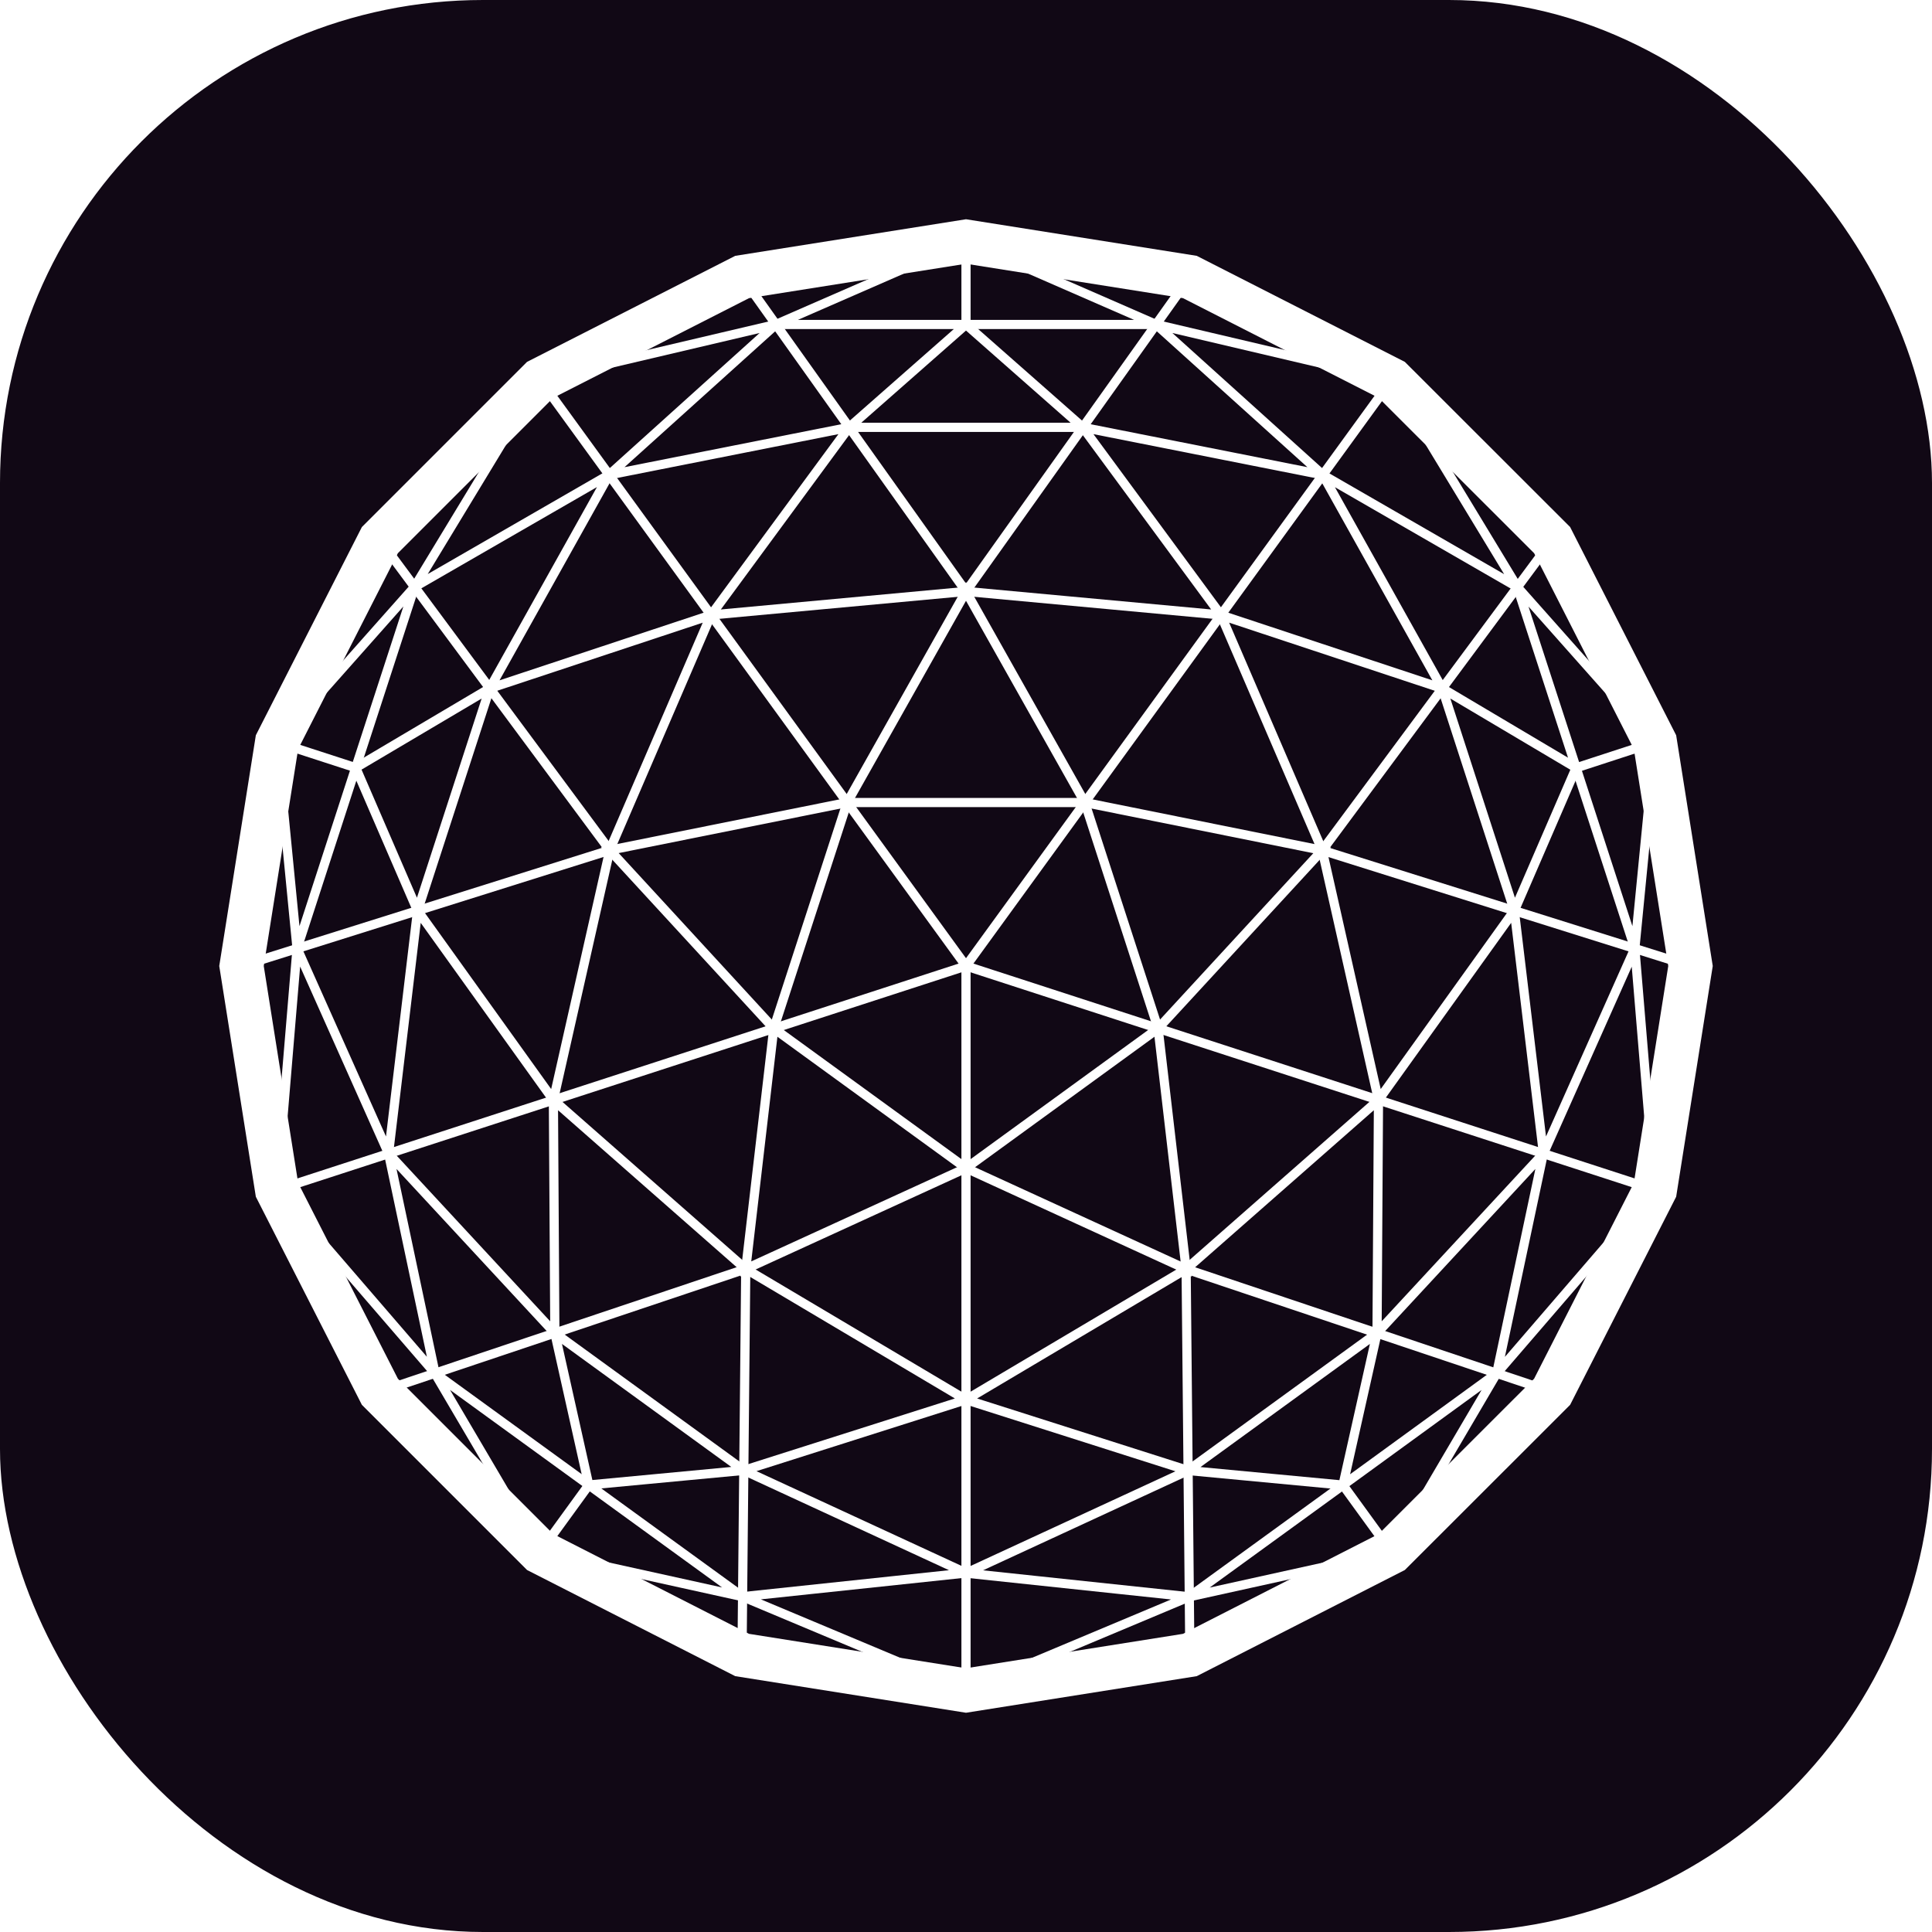 <svg width="16" height="16" viewBox="0 0 16 16" fill="none" xmlns="http://www.w3.org/2000/svg">
<g clip-path="url(#clip0_1758_7129)">
<rect width="16" height="16" rx="4" fill="#110815"/>
<g filter="url(#filter0_f_1758_7129)">
<path d="M12.854 4.473L11.526 3.146L9.854 2.294L8 2L6.146 2.294L4.473 3.146L3.146 4.473L2.294 6.146L2 8L2.294 9.854L3.146 11.526L4.473 12.853L6.146 13.706L8 14L9.854 13.706L11.526 12.853L12.854 11.526L13.706 9.854L14 8L13.706 6.146L12.854 4.473Z" stroke="white" stroke-width="0.364" stroke-miterlimit="10"/>
</g>
<path d="M12.854 4.473L11.526 3.146L9.854 2.294L8 2L6.146 2.294L4.473 3.146L3.146 4.473L2.294 6.146L2 8L2.294 9.854L3.146 11.526L4.473 12.853L6.146 13.706L8 14L9.854 13.706L11.526 12.853L12.854 11.526L13.706 9.854L14 8L13.706 6.146L12.854 4.473Z" stroke="white" stroke-width="0.151" stroke-miterlimit="10"/>
<path d="M11.526 3.146L8 8" stroke="white" stroke-width="0.076" stroke-miterlimit="10"/>
<path d="M4.473 3.146L8 8" stroke="white" stroke-width="0.076" stroke-miterlimit="10"/>
<path d="M2.294 9.854L8 8" stroke="white" stroke-width="0.076" stroke-miterlimit="10"/>
<path d="M8 13.999V8" stroke="white" stroke-width="0.076" stroke-miterlimit="10"/>
<path d="M13.706 9.854L8 8" stroke="white" stroke-width="0.076" stroke-miterlimit="10"/>
<path d="M8 9.674L9.591 8.517L8.984 6.646H7.016L6.408 8.517L8 9.674Z" stroke="white" stroke-width="0.076" stroke-miterlimit="10"/>
<path d="M6.146 2.294L8 4.898L9.854 2.294" stroke="white" stroke-width="0.076" stroke-miterlimit="10"/>
<path d="M8 2.687V2L6.426 2.687H8ZM8 2.687L7.032 3.539H8.967L8 2.687Z" stroke="white" stroke-width="0.076" stroke-miterlimit="10"/>
<path d="M8 2L9.574 2.687H8" stroke="white" stroke-width="0.076" stroke-miterlimit="10"/>
<path d="M7.016 6.646L8 4.898L8.984 6.646" stroke="white" stroke-width="0.076" stroke-miterlimit="10"/>
<path d="M8 4.898L5.889 5.093L7.032 3.539L5.044 3.933L6.426 2.687L4.473 3.146" stroke="white" stroke-width="0.076" stroke-miterlimit="10"/>
<path d="M8 4.898L10.111 5.093L8.967 3.539L10.955 3.933L9.574 2.687L11.526 3.146" stroke="white" stroke-width="0.076" stroke-miterlimit="10"/>
<path d="M2 8L5.05 7.041L3.146 4.473" stroke="white" stroke-width="0.076" stroke-miterlimit="10"/>
<path d="M2.946 6.358L2.293 6.146L2.46 7.855L2.946 6.358ZM2.946 6.358L3.458 7.542L4.056 5.701L2.946 6.358Z" stroke="white" stroke-width="0.076" stroke-miterlimit="10"/>
<path d="M2.293 6.146L3.433 4.861L2.946 6.358" stroke="white" stroke-width="0.076" stroke-miterlimit="10"/>
<path d="M6.408 8.517L5.05 7.041L7.016 6.646" stroke="white" stroke-width="0.076" stroke-miterlimit="10"/>
<path d="M5.05 7.041L4.583 9.11L3.458 7.541L3.218 9.553L2.46 7.854L2.293 9.854" stroke="white" stroke-width="0.076" stroke-miterlimit="10"/>
<path d="M5.049 7.041L5.888 5.094L4.056 5.701L5.044 3.932L3.433 4.861L4.473 3.146" stroke="white" stroke-width="0.076" stroke-miterlimit="10"/>
<path d="M6.145 13.706L6.176 10.509L3.145 11.526" stroke="white" stroke-width="0.076" stroke-miterlimit="10"/>
<path d="M4.876 12.298L4.473 12.853L6.15 13.223L4.876 12.298ZM4.876 12.298L6.16 12.177L4.595 11.04L4.876 12.298Z" stroke="white" stroke-width="0.076" stroke-miterlimit="10"/>
<path d="M4.473 12.853L3.602 11.373L4.876 12.298" stroke="white" stroke-width="0.076" stroke-miterlimit="10"/>
<path d="M8 9.674L6.176 10.509L6.408 8.517" stroke="white" stroke-width="0.076" stroke-miterlimit="10"/>
<path d="M6.176 10.509L8 11.592L6.16 12.177L8 13.027L6.15 13.223L8 13.999" stroke="white" stroke-width="0.076" stroke-miterlimit="10"/>
<path d="M6.176 10.51L4.583 9.11L4.595 11.04L3.218 9.554L3.603 11.373L2.293 9.854" stroke="white" stroke-width="0.076" stroke-miterlimit="10"/>
<path d="M12.853 11.527L9.823 10.51L9.854 13.706" stroke="white" stroke-width="0.076" stroke-miterlimit="10"/>
<path d="M11.122 12.299L11.525 12.854L12.395 11.373L11.122 12.299ZM11.122 12.299L11.404 11.04L9.838 12.178L11.122 12.299Z" stroke="white" stroke-width="0.076" stroke-miterlimit="10"/>
<path d="M11.525 12.854L9.848 13.224L11.122 12.299" stroke="white" stroke-width="0.076" stroke-miterlimit="10"/>
<path d="M9.591 8.517L9.823 10.51L8 9.674" stroke="white" stroke-width="0.076" stroke-miterlimit="10"/>
<path d="M9.823 10.51L11.416 9.11L11.404 11.04L12.781 9.554L12.395 11.374L13.705 9.854" stroke="white" stroke-width="0.076" stroke-miterlimit="10"/>
<path d="M9.823 10.51L8 11.592L9.839 12.178L8 13.028L9.849 13.224L8 14" stroke="white" stroke-width="0.076" stroke-miterlimit="10"/>
<path d="M12.854 4.474L10.95 7.042L13.999 8" stroke="white" stroke-width="0.076" stroke-miterlimit="10"/>
<path d="M13.053 6.359L13.706 6.146L12.566 4.862L13.053 6.359ZM13.053 6.359L11.944 5.701L12.541 7.542L13.053 6.359Z" stroke="white" stroke-width="0.076" stroke-miterlimit="10"/>
<path d="M13.706 6.146L13.539 7.855L13.053 6.359" stroke="white" stroke-width="0.076" stroke-miterlimit="10"/>
<path d="M8.984 6.646L10.95 7.042L9.591 8.517" stroke="white" stroke-width="0.076" stroke-miterlimit="10"/>
<path d="M10.95 7.042L10.111 5.094L11.943 5.701L10.955 3.933L12.566 4.862L11.526 3.147" stroke="white" stroke-width="0.076" stroke-miterlimit="10"/>
<path d="M10.95 7.041L11.416 9.11L12.541 7.541L12.782 9.553L13.539 7.855L13.705 9.854" stroke="white" stroke-width="0.076" stroke-miterlimit="10"/>
</g>
<defs>
<filter id="filter0_f_1758_7129" x="-0.913" y="-0.914" width="17.827" height="17.827" filterUnits="userSpaceOnUse" color-interpolation-filters="sRGB">
<feFlood flood-opacity="0" result="BackgroundImageFix"/>
<feBlend mode="normal" in="SourceGraphic" in2="BackgroundImageFix" result="shape"/>
<feGaussianBlur stdDeviation="1.365" result="effect1_foregroundBlur_1758_7129"/>
</filter>
<clipPath id="clip0_1758_7129">
<rect width="16" height="16" rx="4" fill="white"/>
</clipPath>
</defs>
</svg>
